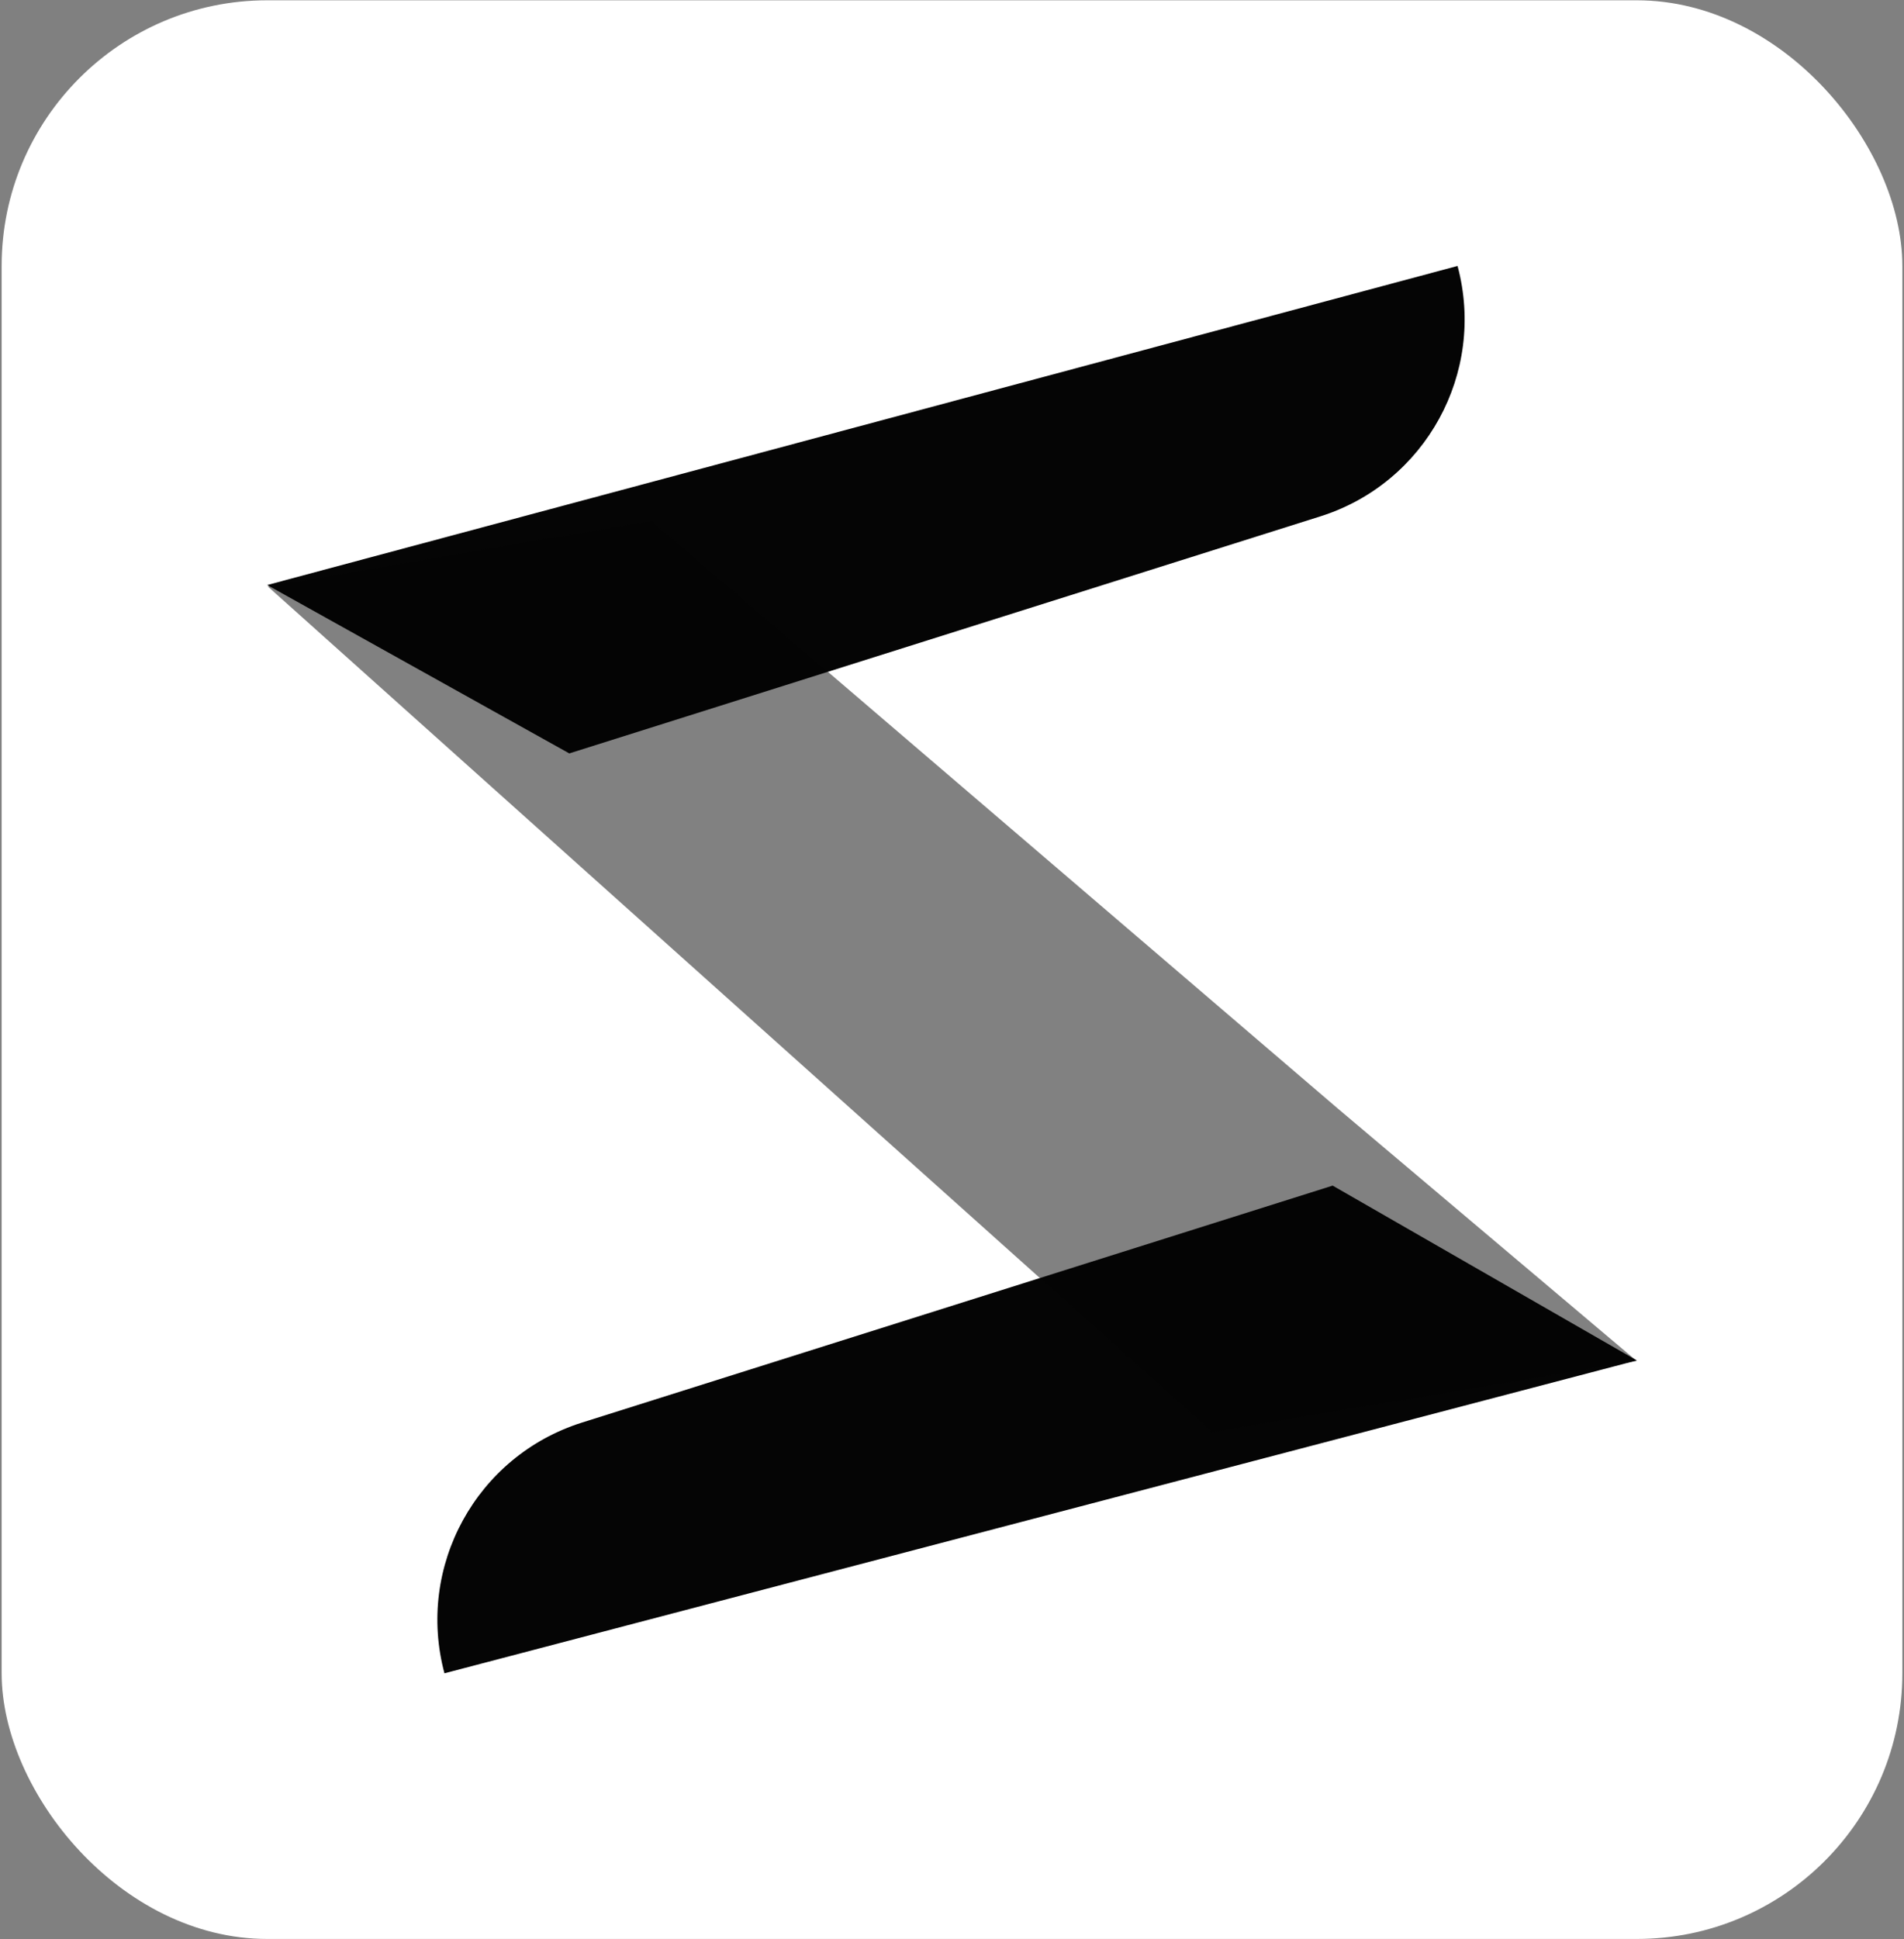 <svg width="717" height="730" viewBox="0 0 717 730" fill="none" xmlns="http://www.w3.org/2000/svg">
<rect x="0" y="0" width="717" height="730" fill="#808080" stroke="none"/>
<rect x="0.619" y="0.113" width="715.762" height="729.774" rx="100" fill="white"/>
<path d="M100.619 220.225L548.881 100.113C559.653 140.316 536.86 181.872 497.168 194.394L214.381 283.613L100.619 220.225Z" fill="#050505"/>
<path d="M616.381 512.113L167.37 629.887C156.588 589.648 179.402 548.053 219.13 535.517L501.849 446.307L616.381 512.113Z" fill="#050505"/>
<path d="M245.337 196.022L503.604 417.137L616.334 512.315L456.381 539.113L100.812 220.736L245.337 196.022Z" fill="#050505" fill-opacity="0.5"/>
</svg>
